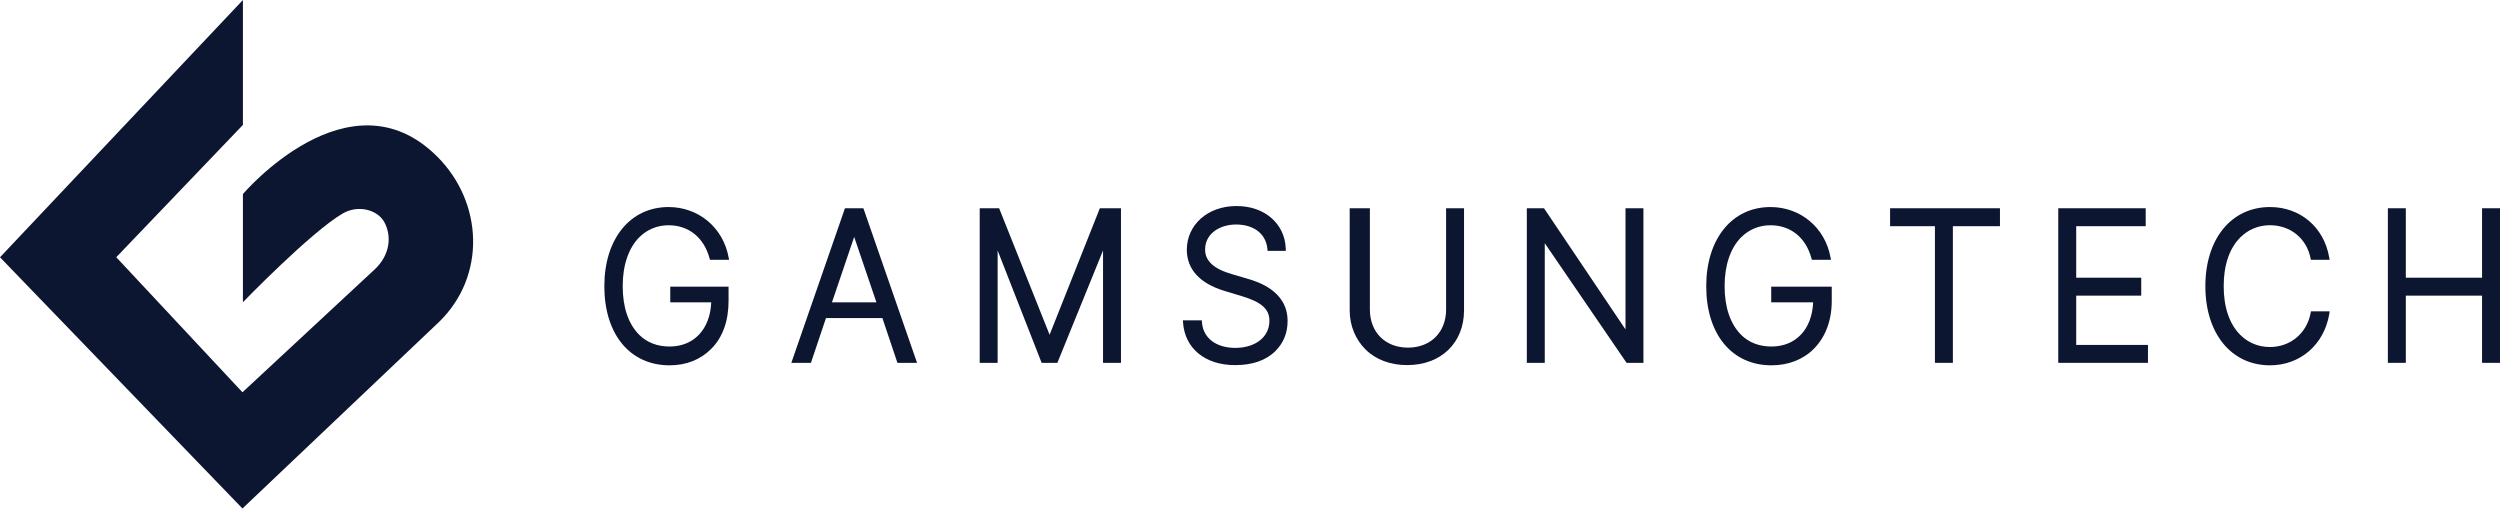 <svg width="181" height="37" viewBox="0 0 181 37" fill="none" xmlns="http://www.w3.org/2000/svg">
<path d="M31.66 11.341C25.296 4.983 17.587 14.049 17.587 14.049V21.88C17.587 21.88 22.493 16.813 24.808 15.459C25.913 14.812 27.327 15.168 27.827 16.087C28.373 17.091 28.244 18.455 27.139 19.493C26.706 19.9 17.554 28.401 17.554 28.401L8.418 18.623L17.587 9.044V0L0 18.627L17.554 36.814L31.787 23.308C35.222 19.971 34.969 14.646 31.66 11.341Z" fill="#0C1631"/>
<path d="M48.406 16.309C49.86 16.309 50.971 17.199 51.373 18.708L51.406 18.808H52.786L52.752 18.636C52.36 16.478 50.573 14.99 48.406 14.99C45.623 14.99 43.754 17.293 43.754 20.721C43.754 24.201 45.608 26.449 48.479 26.449C49.693 26.449 50.714 26.037 51.493 25.257C52.339 24.411 52.748 23.209 52.748 21.783V20.755H48.527V21.89H51.493C51.412 23.836 50.242 25.088 48.479 25.088C47.617 25.088 46.855 24.816 46.276 24.237C45.492 23.452 45.081 22.235 45.084 20.717C45.081 19.215 45.506 17.958 46.282 17.181C46.849 16.614 47.584 16.309 48.406 16.309Z" fill="#0C1631"/>
<path d="M61.175 15.078L57.292 26.27H58.711L59.802 23.026H63.885L64.974 26.27H66.395L62.51 15.078H61.175ZM60.234 21.89L61.843 17.153L63.453 21.89H60.234Z" fill="#0C1631"/>
<path d="M75.991 24.237L72.337 15.078H70.931V26.27H72.229V18.136L75.415 26.27H76.553L79.86 18.134V26.27H81.158V15.078H79.629L75.991 24.237Z" fill="#0C1631"/>
<path d="M90.261 20.162L89.185 19.847C87.88 19.469 87.246 18.889 87.251 18.071C87.248 17.56 87.458 17.114 87.857 16.783C88.263 16.448 88.846 16.256 89.497 16.253C90.794 16.261 91.661 16.936 91.76 18.029L91.773 18.162H93.094L93.088 17.971C93.011 16.186 91.553 14.918 89.544 14.918H89.511C87.44 14.918 85.932 16.269 85.925 18.082C85.93 19.482 86.842 20.507 88.636 21.057L89.87 21.43C91.315 21.857 91.906 22.372 91.906 23.216C91.906 24.393 90.911 25.182 89.43 25.188C88.04 25.182 87.118 24.474 87.024 23.363L87.011 23.19H85.643L85.654 23.363C85.785 25.229 87.258 26.434 89.409 26.434H89.45C90.661 26.434 91.662 26.095 92.347 25.409C92.922 24.831 93.224 24.097 93.221 23.239C93.226 21.028 90.995 20.376 90.261 20.162Z" fill="#0C1631"/>
<path d="M104.699 22.396C104.699 24.048 103.593 25.162 101.939 25.17C100.276 25.163 99.179 24.049 99.179 22.398V15.078H97.718V22.471C97.718 23.593 98.145 24.588 98.877 25.314C99.62 26.051 100.695 26.432 101.866 26.432H101.898C104.314 26.432 105.996 24.833 105.996 22.471V15.078H104.697V22.396H104.699Z" fill="#0C1631"/>
<path d="M117.686 23.85L111.786 15.078H110.542V26.27H111.841V17.608L117.764 26.27H118.984V15.078H117.686V23.85Z" fill="#0C1631"/>
<path d="M128.238 21.89H131.272C131.191 23.836 130.02 25.088 128.255 25.088C127.395 25.088 126.632 24.818 126.054 24.237C125.272 23.452 124.859 22.235 124.862 20.717C124.859 19.215 125.283 17.958 126.059 17.181C126.626 16.614 127.361 16.309 128.184 16.309C129.639 16.309 130.747 17.199 131.15 18.708L131.183 18.808H132.564L132.53 18.636C132.139 16.478 130.353 14.99 128.184 14.99C125.401 14.99 123.531 17.293 123.531 20.721C123.531 24.201 125.385 26.449 128.254 26.449C129.47 26.449 130.54 26.037 131.319 25.256C132.163 24.409 132.619 23.207 132.619 21.781V20.753H128.236V21.89H128.238Z" fill="#0C1631"/>
<path d="M136.842 16.376H140.089V26.27H141.388V16.376H144.797V15.078H136.842V16.376Z" fill="#0C1631"/>
<path d="M150.317 21.404H155.025V20.106H150.317V16.376H155.349V15.078H149.018V26.27H155.512V24.972H150.317V21.404Z" fill="#0C1631"/>
<path d="M164.347 16.306C165.822 16.306 167.003 17.261 167.285 18.704L167.311 18.808H168.668L168.636 18.646C168.259 16.444 166.535 14.99 164.347 14.99C161.548 14.99 159.668 17.293 159.668 20.721C159.668 24.148 161.548 26.449 164.347 26.449C166.538 26.449 168.262 24.949 168.636 22.748L168.668 22.539H167.311L167.285 22.69C166.999 24.135 165.819 25.124 164.347 25.124C163.514 25.124 162.769 24.819 162.192 24.242C161.407 23.455 160.993 22.235 160.996 20.717C160.993 19.203 161.407 17.983 162.192 17.195C162.769 16.617 163.514 16.306 164.347 16.306Z" fill="#0C1631"/>
<path d="M179.701 15.078V20.106H174.181V15.078H172.882V26.27H174.181V21.404H179.701V26.27H181V15.078H179.701Z" fill="#0C1631"/>
</svg>
